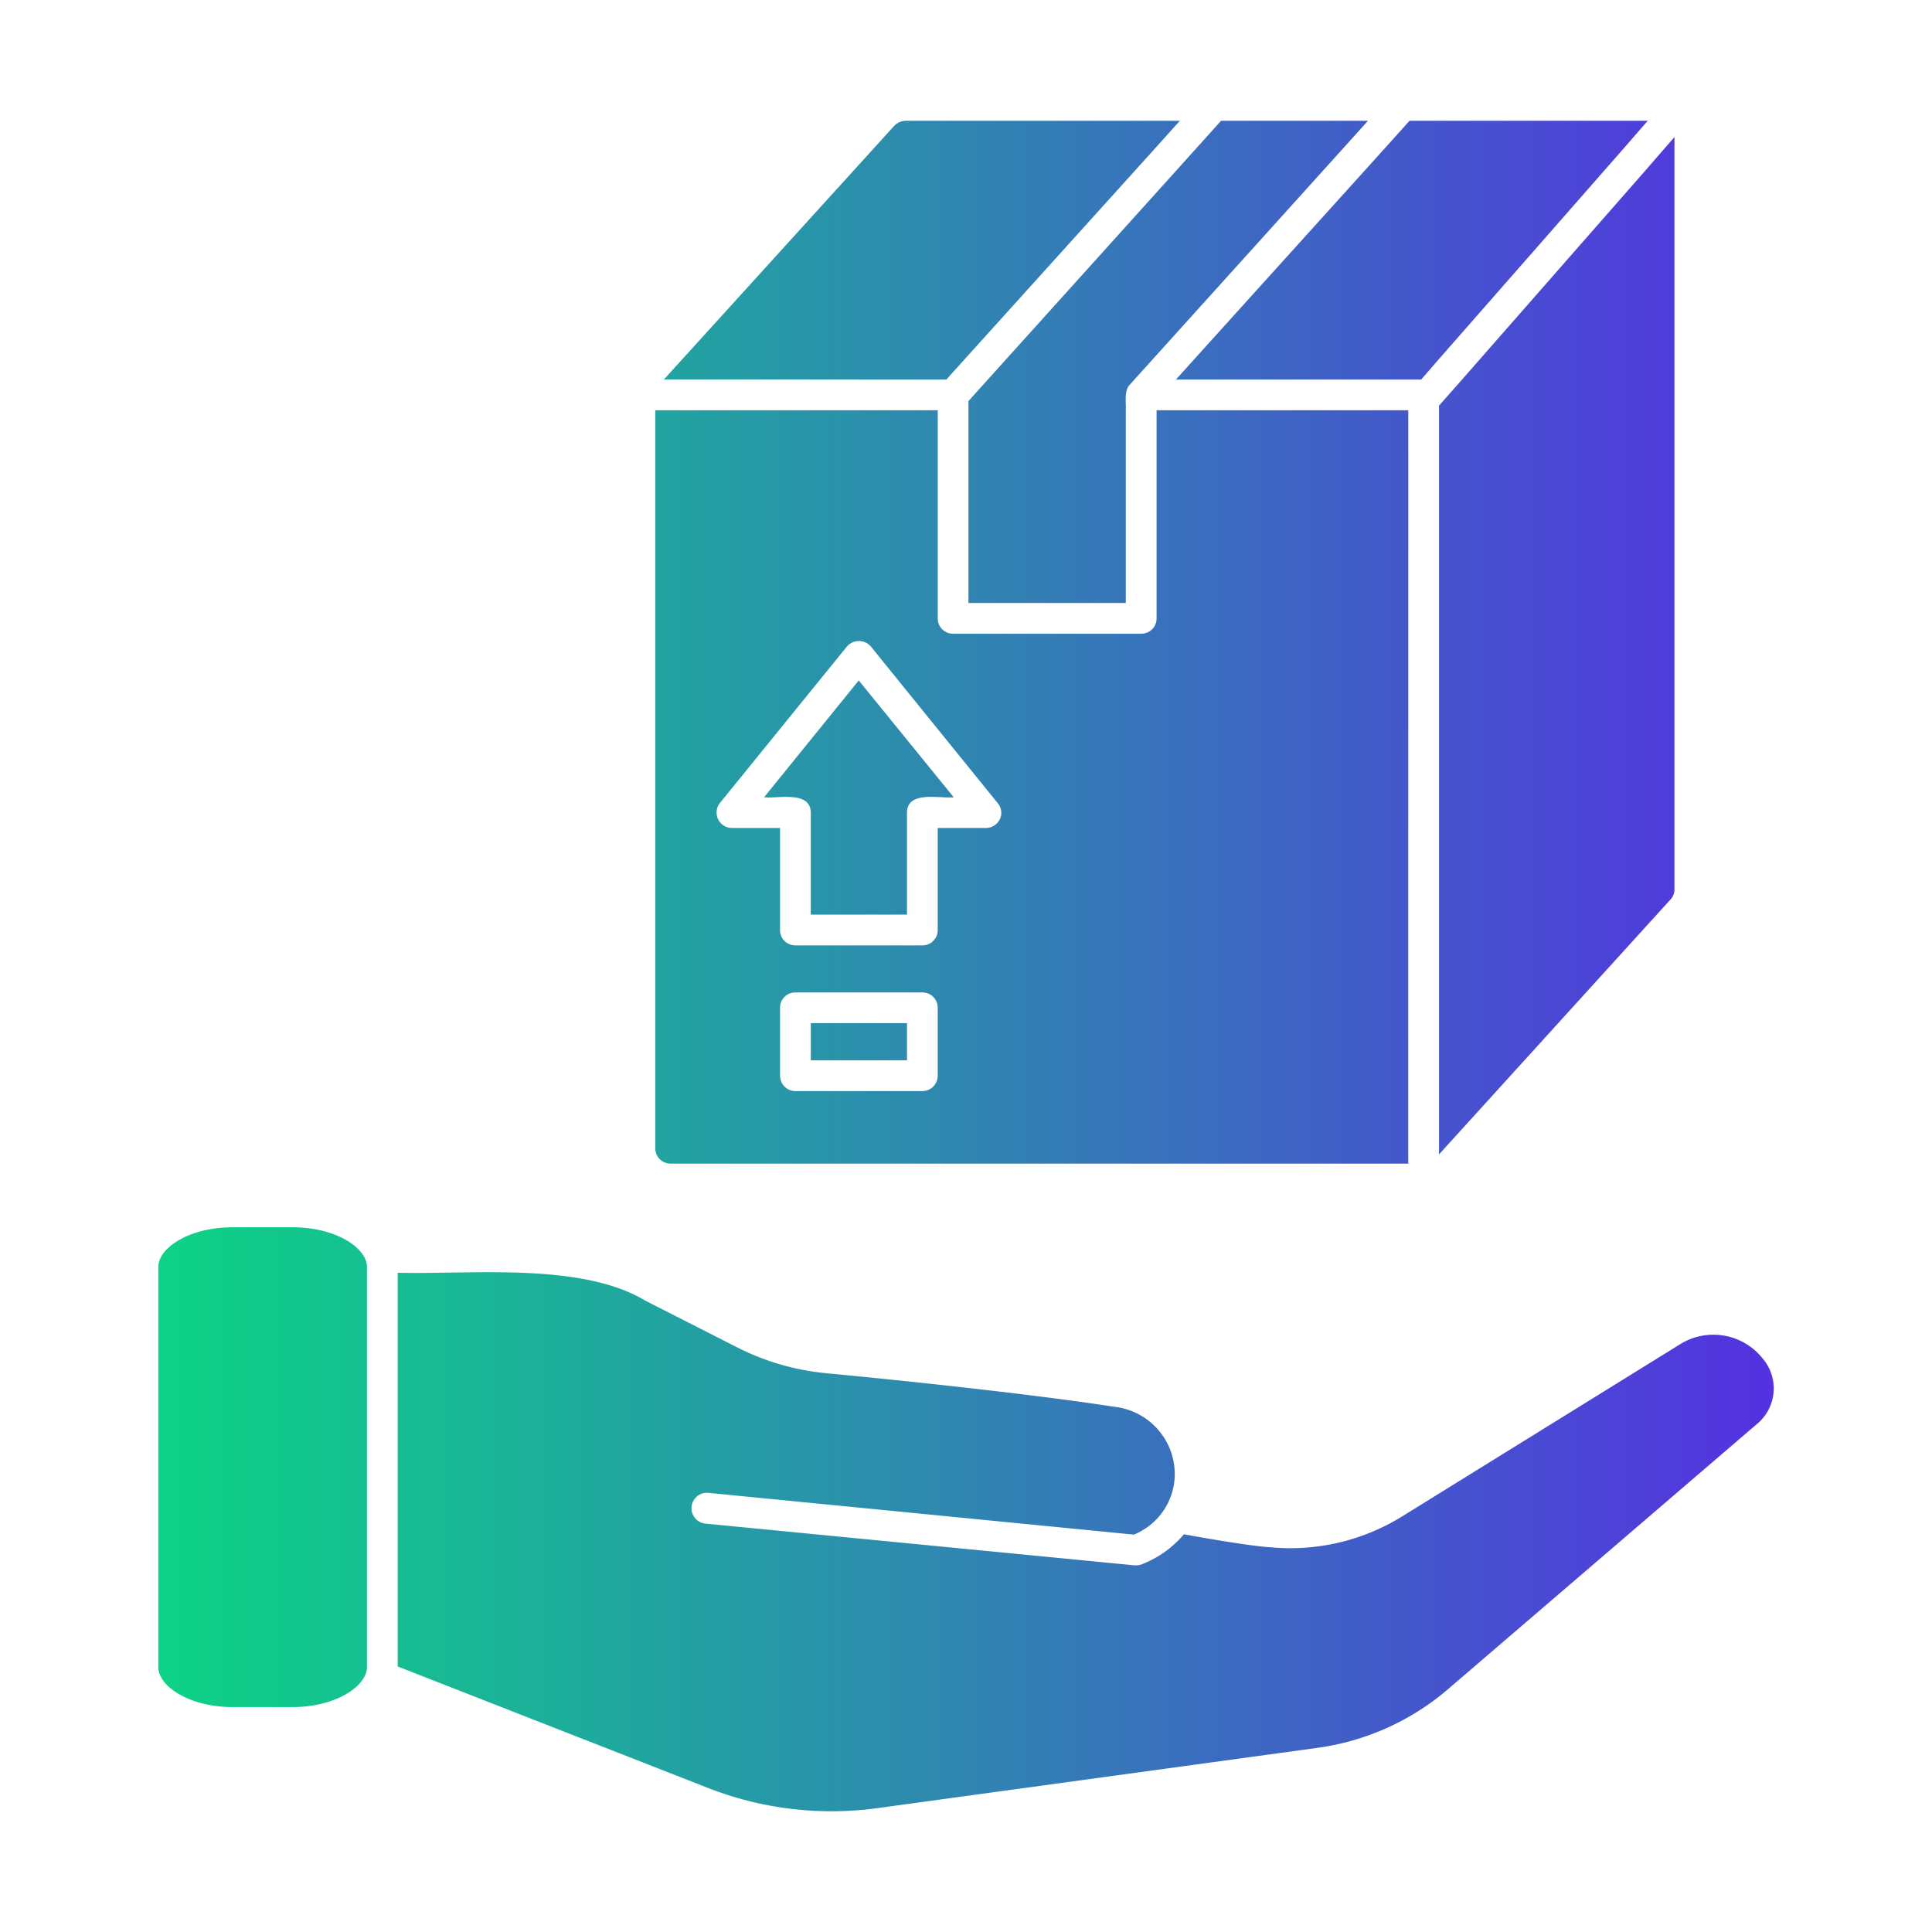 <?xml version="1.0" encoding="UTF-8" standalone="no"?> <svg id="flat_gradient" data-name="flat gradient" xmlns="http://www.w3.org/2000/svg" xmlns:xlink="http://www.w3.org/1999/xlink" viewBox="0 0 64 64"><defs><style>.cls-1{fill:url(#linear-gradient);}</style><linearGradient id="linear-gradient" x1="5.243" y1="32" x2="58.757" y2="32" gradientUnits="userSpaceOnUse"><stop offset="0" stop-color="#0cd386"/><stop offset="0.157" stop-color="#17bc92"/><stop offset="0.294" stop-color="#20a69f"/><stop offset="0.558" stop-color="#347cb6"/><stop offset="1" stop-color="#5431e1"/></linearGradient></defs><path class="cls-1" d="M12.156,41.968V55.225c0,.621-1.018,1.324-2.464,1.324H7.707c-1.456,0-2.464-.703-2.464-1.324V41.968c0-.621,1.008-1.313,2.464-1.313H9.692C11.138,40.655,12.156,41.347,12.156,41.968Zm46.235,3.034a2.084,2.084,0,0,0-2.708-.489l-9.255,5.732a7.035,7.035,0,0,1-4.368,1.008c-.629-.036-2.203-.31-2.841-.428a3.468,3.468,0,0,1-1.405.998.643.643,0,0,1-.234.031l-14.234-1.385a.512.512,0,0,1,.102-1.018l14.112,1.385a2.17,2.17,0,0,0,1.354-2.097,2.25,2.25,0,0,0-2.006-2.138c-2.759-.428-7.158-.886-9.52-1.11a8.225,8.225,0,0,1-2.963-.855L21.381,43.088c-2.134-1.287-5.814-.862-8.207-.927l0,13.043L23.448,59.226a11.231,11.231,0,0,0,5.681.662l14.489-1.985a8.391,8.391,0,0,0,4.287-1.894l10.273-8.817A1.528,1.528,0,0,0,58.391,45.002ZM21.707,38.038V13.591h9.357v6.893a.504.504,0,0,0,.509.509h6.231a.504.504,0,0,0,.509-.509V13.591h7.87l.468,0c.004.745-.005,24.218,0,24.955H22.216A.504.504,0,0,1,21.707,38.038ZM26.349,36.144h4.205a.511.511,0,0,0,.509-.509V33.385a.504.504,0,0,0-.509-.509H26.349a.504.504,0,0,0-.509.509V35.635A.511.511,0,0,0,26.349,36.144Zm-2.108-8.716h1.599v3.38a.504.504,0,0,0,.509.509h4.205a.504.504,0,0,0,.509-.509V27.428h1.599a.521.521,0,0,0,.458-.285.498.498,0,0,0-.071-.54L28.844,21.411a.525.525,0,0,0-.784,0l-4.215,5.193A.511.511,0,0,0,24.242,27.428Zm5.804,6.465H26.859v1.232h3.187Zm-3.187-6.974v3.38h3.187V26.919c.008-.744,1.093-.457,1.548-.509l-3.146-3.869-3.136,3.869C25.769,26.462,26.844,26.178,26.859,26.919Zm4.49-14.346,6.822-7.555.916-1.018h-9.072a.564.564,0,0,0-.387.163l-7.636,8.41C22.664,12.561,30.445,12.582,31.349,12.573Zm.733.713v6.689h5.213v-6.384c.014-.235-.063-.665.132-.845l.153-.173c.504-.558,7.503-8.308,7.738-8.573h-4.867C39.389,5.184,33.181,12.063,32.082,13.286Zm14.57-.713h.428l.591-.682,6.028-6.873.886-1.018H46.693c-.226.262-7.241,8.018-7.738,8.573Zm1.782,0-.764.865V38.241l7.646-8.42a.489.489,0,0,0,.153-.356V4.54L54.451,5.711Z"/></svg>